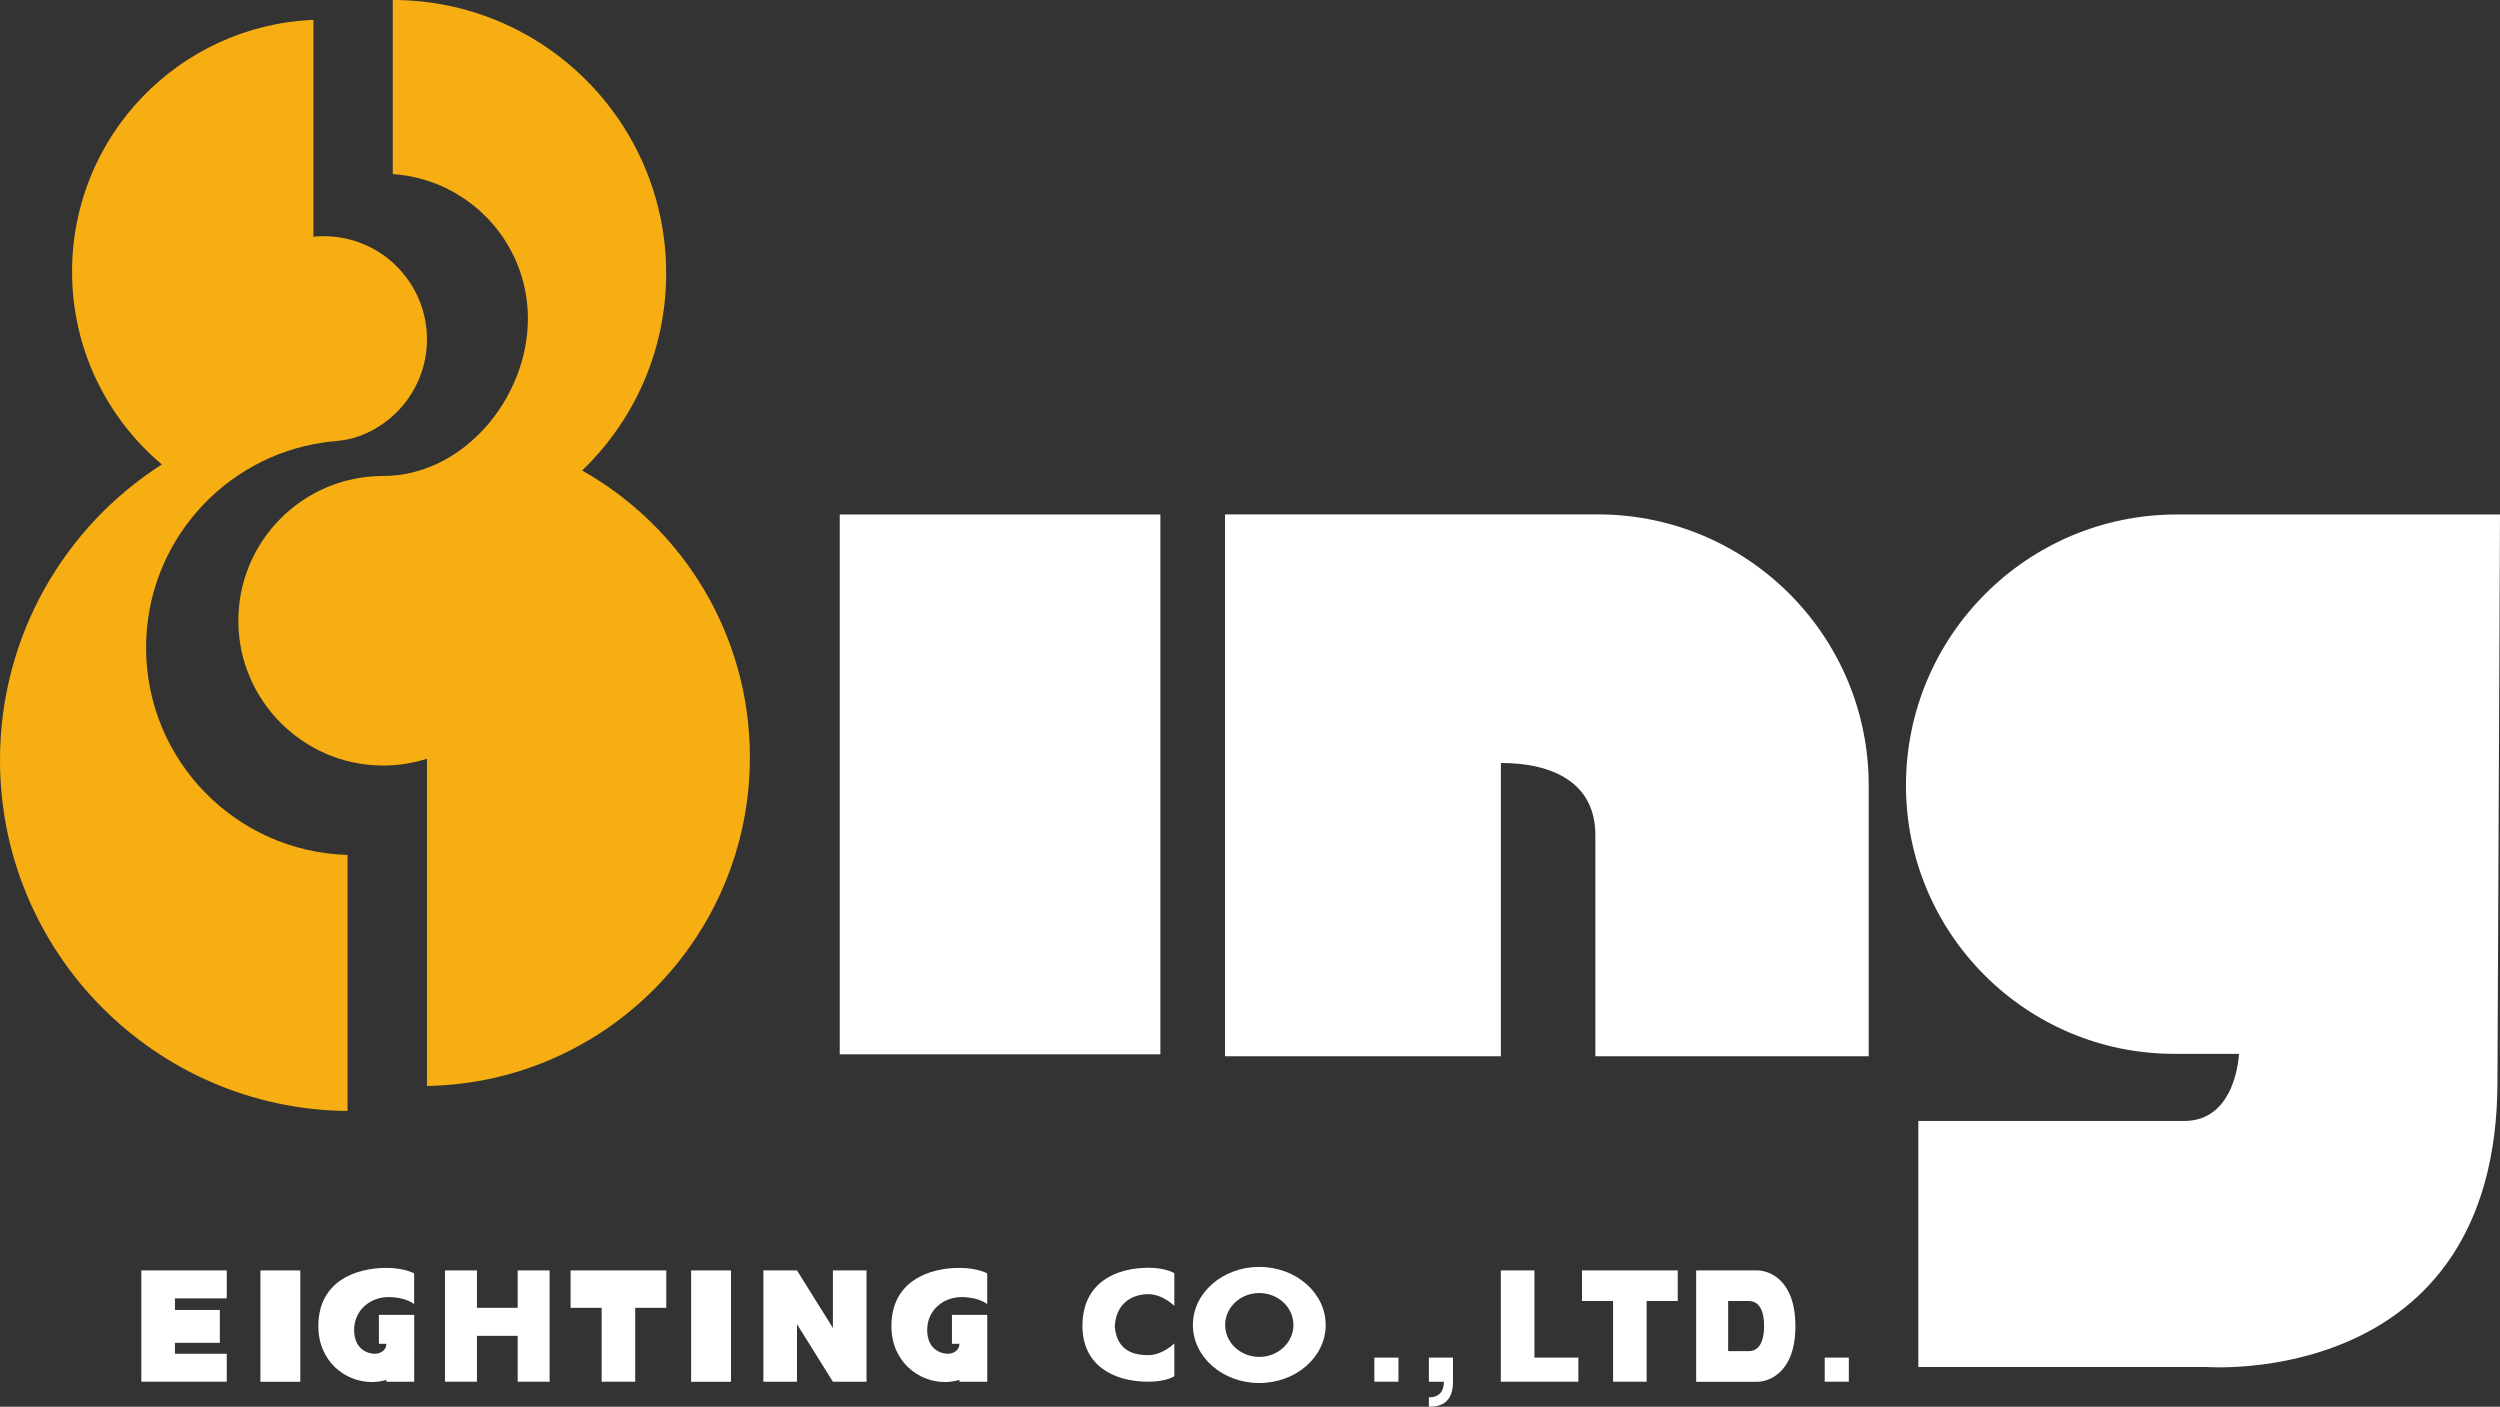 <?xml version="1.0" encoding="utf-8"?>
<!-- Generator: Adobe Illustrator 26.5.0, SVG Export Plug-In . SVG Version: 6.00 Build 0)  -->
<svg version="1.1" id="Layer_1" xmlns="http://www.w3.org/2000/svg" xmlns:xlink="http://www.w3.org/1999/xlink" x="0px" y="0px"
	 viewBox="0 0 3836.9 2159" style="enable-background:new 0 0 3836.9 2159;" xml:space="preserve">
<rect x="0" y="0" width="3836.9" height="2159" fill="#333333" stroke="none"/>
<style type="text/css">
	.st0{fill:#F6AE13;}
	.st1{fill:#FFFFFF;}
</style>
<g>
	<g>
		<rect x="1288.8" y="789.6" class="st1" width="492.1" height="828.5"/>
		<path class="st1" d="M2303.5,1171c80.1,0,145,30.5,145,110.6v339.5H2868v-412c2.1-229.6-182.3-417.5-411.9-419.6
			c-1.3,0-2.6,0-3.8,0h-572.2v831.6h423.4V1171z"/>
		<path class="st1" d="M3836.9,789.6H3341c-229.6,0-415.8,186.2-415.8,415.8l0,0l0,0c0,227.5,184.4,412,411.9,412c1.3,0,2.6,0,3.8,0
			h95.4c0,0-3.8,103-83.9,103h-408.2V2098h442.5c0,0,446.3,34.3,446.3-438.7L3836.9,789.6z"/>
	</g>
	<g>
		<g>
			<path class="st0" d="M224.2,994c0-160.2,118.4-292.8,272.5-314.9c0.1,0,0.2-0.1,0.3-0.1c0.1,0,0.1,0,0.2,0
				c5.9-0.8,11.8-1.5,17.7-2c13.1-1.1,26.1-3.6,38.4-8.3c59.6-22.7,102-80.4,102-147.9c0-87.4-70.9-158.3-158.3-158.3h0
				c-5.4,0-10.8,0.3-16,0.8v-0.8v-332c-206,8.6-370.4,178.2-370.4,386.4c0,118.8,53.6,225,137.8,295.9C99,808.4,0,975.9,0,1166.5
				c0,295.7,238.3,535.8,533.4,538.6v-393C361.8,1307.3,224.2,1166.7,224.2,994z"/>
		</g>
		<path class="st0" d="M1150.9,1162.2c0-188.9-103.8-353.5-257.5-440.1c79.5-76.3,129-183.7,129-302.6C1022.4,187.8,834.5,0,602.8,0
			l0,0v267.2c115.8,7.7,207.4,104,207.4,221.7c0,122.7-99.5,241.6-222.2,241.6c-123.7,0-223.7,101-222.2,225
			c1.5,119.8,99.1,217.7,218.8,219.4c24.7,0.4,48.5-3.3,70.7-10.4v502.2C929.8,1662,1150.9,1437.9,1150.9,1162.2z"/>
	</g>
	<g>
		<rect x="1060.7" y="1949.8" class="st1" width="61.2" height="170.9"/>
		<rect x="399.7" y="1949.8" class="st1" width="61.2" height="170.9"/>
		<polygon class="st1" points="794.5,2007.2 732,2007.2 732,1949.8 683,1949.8 683,2120.6 732,2120.6 732,2050.2 794.5,2050.2 
			794.5,2120.6 843.5,2120.6 843.5,1949.8 794.5,1949.8 		"/>
		<polygon class="st1" points="1278.3,2038.1 1223.2,1949.8 1171.6,1949.8 1171.6,2120.6 1223.2,2120.6 1223.2,2032.3 
			1278.3,2120.6 1329.9,2120.6 1329.9,1949.8 1278.3,1949.8 		"/>
		<polygon class="st1" points="923.4,1949.8 875.7,1949.8 875.7,2007.2 923.4,2007.2 923.4,2120.6 974.9,2120.6 974.9,2007.2 
			1022.6,2007.2 1022.6,1949.8 974.9,1949.8 		"/>
		<polygon class="st1" points="220.2,1949.8 216.9,1949.8 216.9,2120.6 220.2,2120.6 268.5,2120.6 348,2120.6 348,2077.7 
			268.5,2077.7 268.5,2060.9 337.4,2060.9 337.4,2010.5 268.5,2010.5 268.5,1992.7 348,1992.7 348,1949.8 268.5,1949.8 		"/>
		<path class="st1" d="M488.6,2035.2c0,54.9,41.8,85.9,82.1,85.9c6.6,0,14.4-1,22.3-3.2v2.7h42.7V2018h-32.2H593h-11.5v44.4H593
			c0,10-9,15.3-18,15.3s-31.5-5.6-31.5-36.6s25.6-50.4,52.6-50.4c27,0,39.5,10.8,39.5,10.8v-47.2c0,0-15-8.4-42.7-8.4
			C546.4,1945.9,488.6,1966.1,488.6,2035.2z"/>
		<path class="st1" d="M1368.1,2035.2c0,54.9,41.8,85.9,82.1,85.9c6.6,0,14.4-1,22.3-3.2v2.7h42.7V2018h-32.2h-10.5h-11.5v44.4h11.5
			c0,10-9,15.3-18,15.3c-9,0-31.5-5.6-31.5-36.6s25.6-50.4,52.6-50.4c27,0,39.5,10.8,39.5,10.8v-47.2c0,0-15-8.4-42.7-8.4
			C1426,1945.9,1368.1,1966.1,1368.1,2035.2z"/>
		<path class="st1" d="M1661.3,2035.2c0,59.4,46.6,85.4,100.9,85.4c27.7,0,40.1-8.4,40.1-8.4v-50.4c0,0-18,18-40.1,18
			c-14.3,0-48.4-1.7-51.3-44.7c2.9-43,37-48.9,51.3-48.9c22.2,0,40.1,18,40.1,18v-50.1c0,0-12.4-8.4-40.1-8.4
			C1715.6,1945.9,1661.3,1966.1,1661.3,2035.2z"/>
		<path class="st1" d="M1932.7,1944.4c-56.3,0-101.9,39.9-101.9,89.1s45.6,89.1,101.9,89.1s101.9-39.9,101.9-89.1
			S1989,1944.4,1932.7,1944.4z M1932.7,2082.5c-28.9,0-52.4-21.9-52.4-49c0-27.1,23.5-49,52.4-49c28.9,0,52.4,21.9,52.4,49
			C1985.1,2060.5,1961.6,2082.5,1932.7,2082.5z"/>
		<polygon class="st1" points="2475.7,1949.8 2428,1949.8 2428,1996.7 2475.7,1996.7 2475.7,2120.6 2527.2,2120.6 2527.2,1996.7 
			2574.9,1996.7 2574.9,1949.8 2527.2,1949.8 		"/>
		<polygon class="st1" points="2355,1949.8 2303.4,1949.8 2303.4,2120.6 2313.5,2120.6 2355,2120.6 2422.4,2120.6 2422.4,2083.6 
			2355,2083.6 		"/>
		<rect x="2109.3" y="2083.6" class="st1" width="37" height="37"/>
		<rect x="2800.5" y="2083.6" class="st1" width="37" height="37"/>
		<path class="st1" d="M2193,2120.6h23.1c-0.2,12.6-5,24-23.1,24v14.4c18.6,0,37-6.3,37-38.4v-37h-37V2120.6z"/>
		<path class="st1" d="M2697.2,1949.8h-44.9H2637h-33.8v170.9h33.8h15.3h44.9c16.2,0,58.3-12.6,58.3-85.4
			C2755.5,1962.3,2713.4,1949.8,2697.2,1949.8z M2684,2073.7h-31.7v-77h31.7c24.2,0,23.4,34.1,23.4,38.5v0
			C2707.4,2039.6,2708.2,2073.7,2684,2073.7z"/>
	</g>
</g>
</svg>
